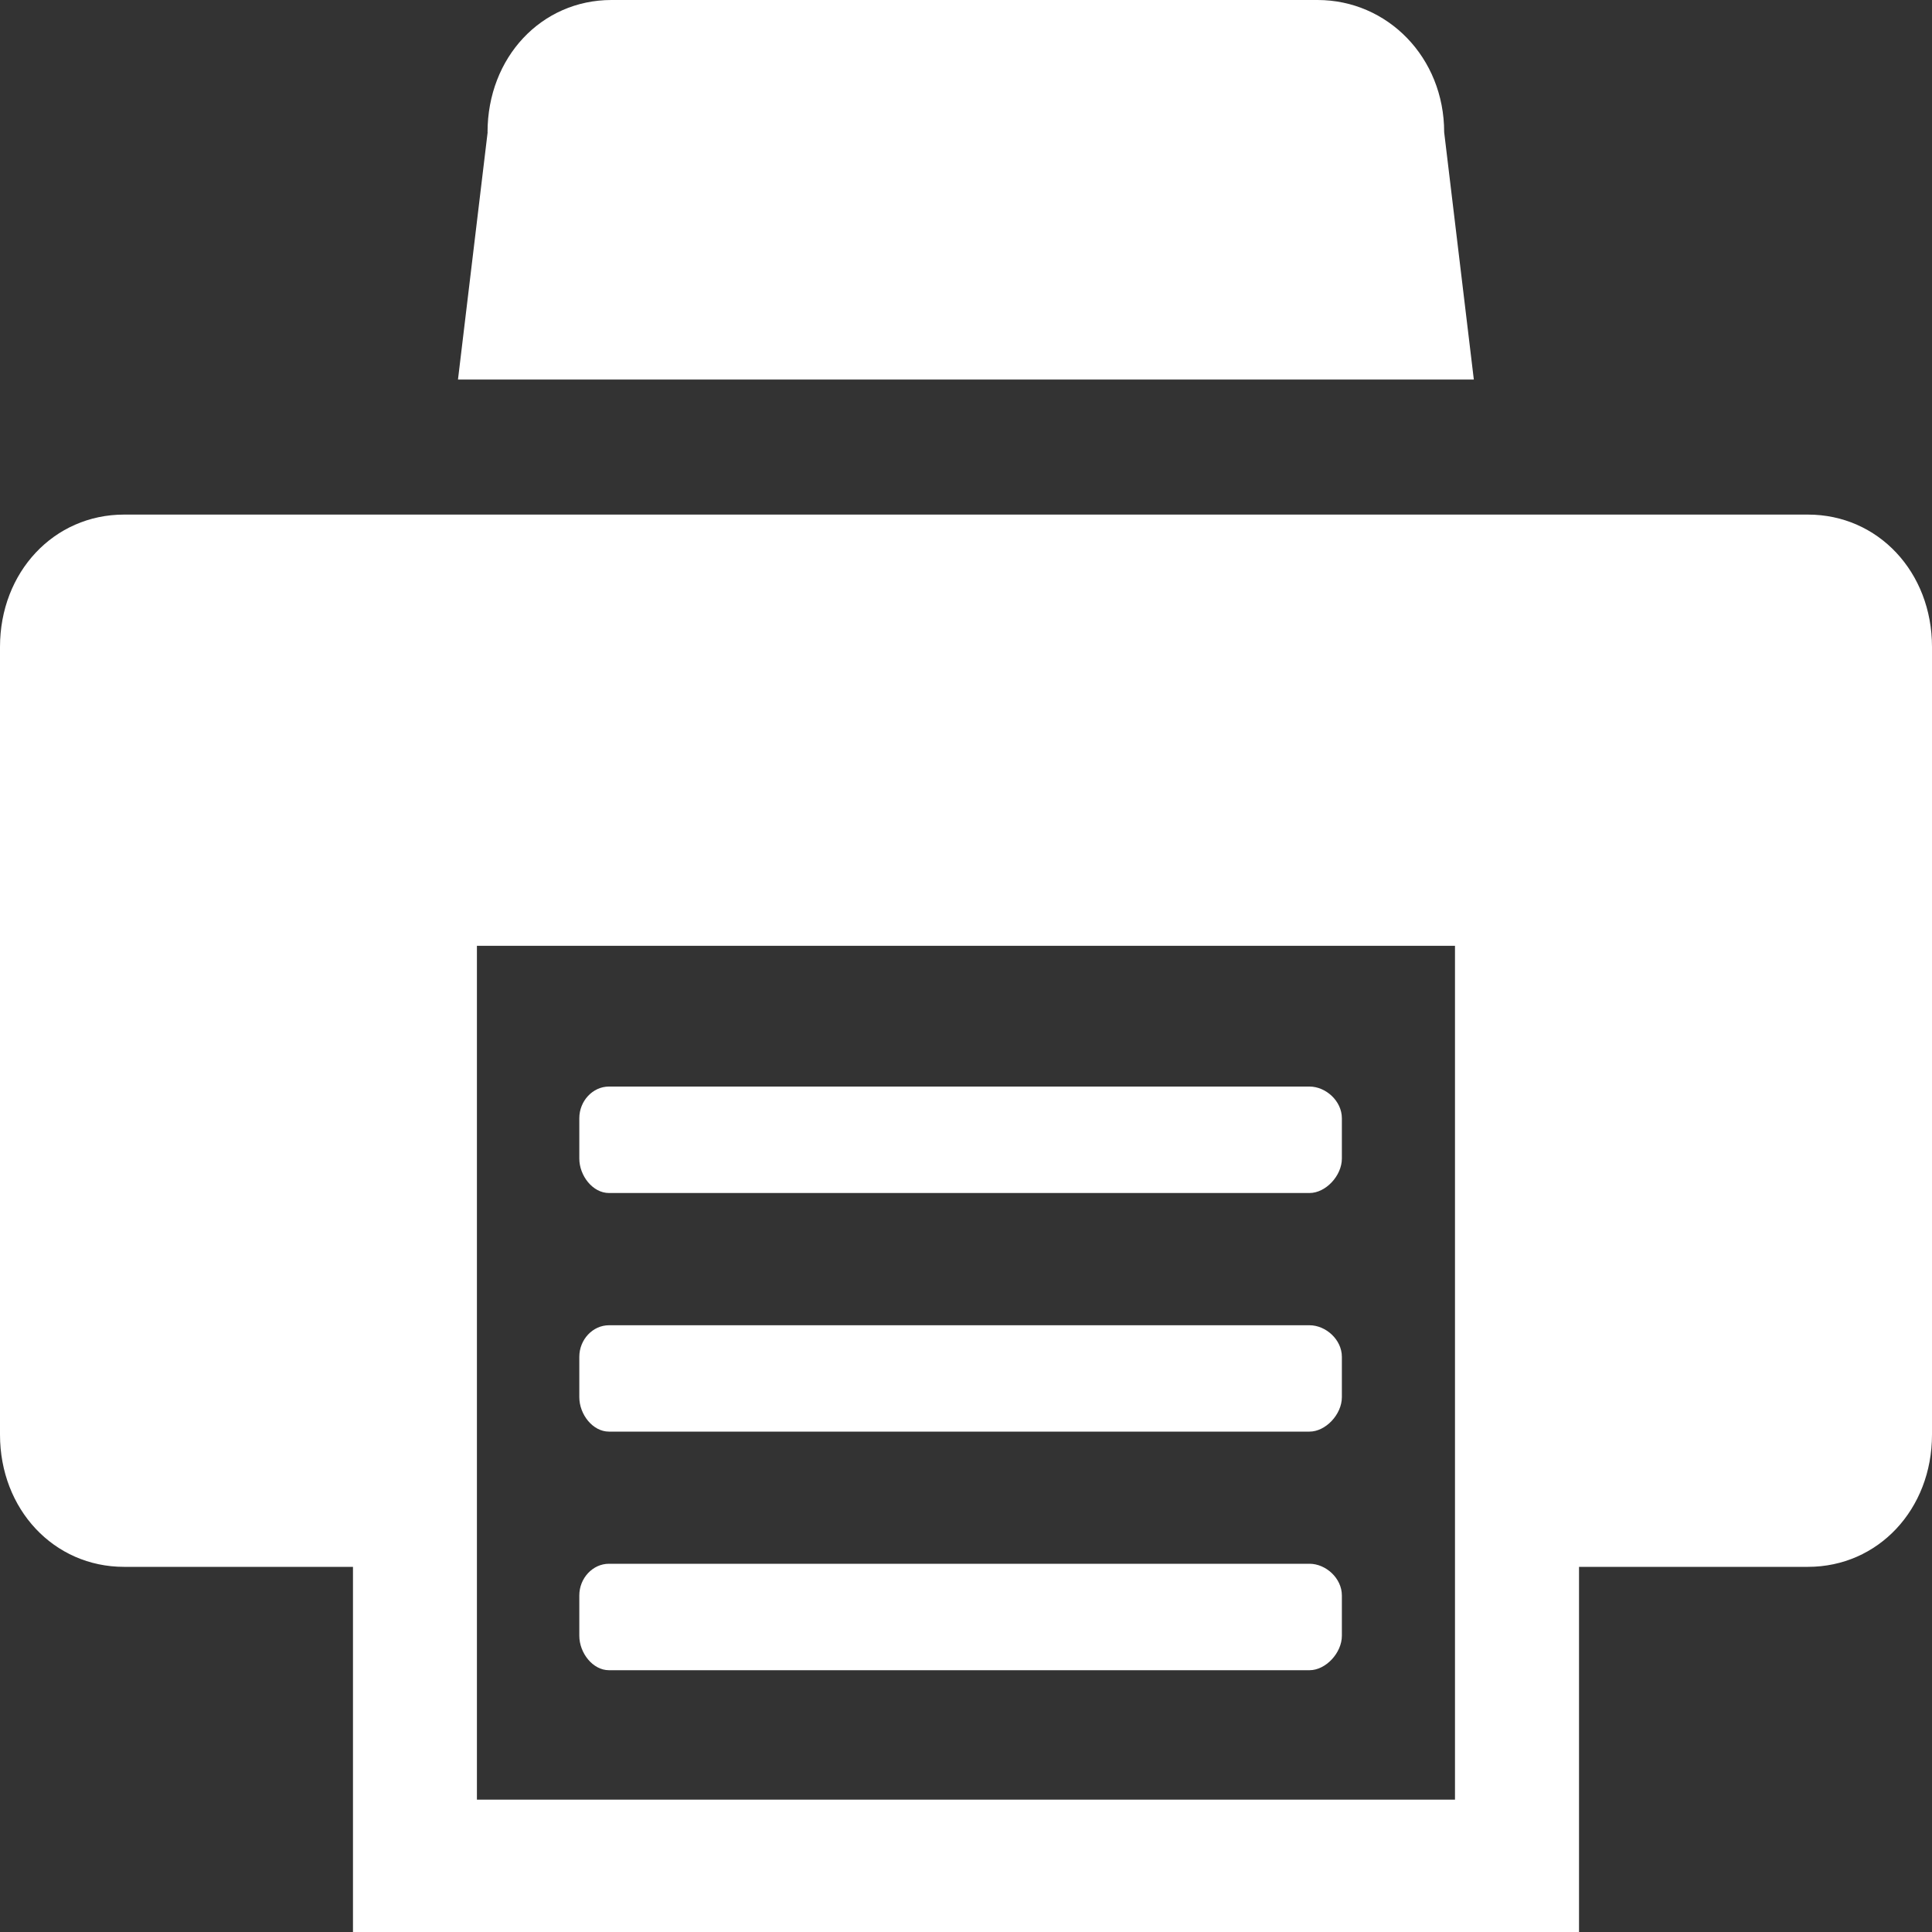<svg width="20" height="20" viewBox="0 0 20 20" fill="none" xmlns="http://www.w3.org/2000/svg">
<rect x="0" y="0" width="20" height="20" fill="#333333" stroke="none"/>
<path d="M5.048 1.369L4.741 3.929H15.257L14.95 1.369C14.95 0.595 14.364 0 13.639 0H6.33C5.604 0 5.047 0.595 5.047 1.369H5.048ZM1.284 5.327H18.716C19.442 5.327 20 5.922 20 6.697V14.851C20 15.625 19.442 16.22 18.716 16.22H16.346V20H3.654V16.22H1.284C0.558 16.22 0 15.625 0 14.851V6.697C0 5.922 0.558 5.327 1.284 5.327ZM15.062 18.63V9.791H4.937V18.63H15.062ZM13.556 12.35H6.304C6.136 12.35 5.997 12.171 5.997 11.993V11.576C5.997 11.397 6.136 11.248 6.304 11.248H13.556C13.724 11.248 13.891 11.397 13.891 11.576V11.993C13.891 12.172 13.723 12.35 13.556 12.35ZM13.556 14.82H6.304C6.136 14.82 5.997 14.642 5.997 14.463V14.046C5.997 13.867 6.136 13.719 6.304 13.719H13.556C13.724 13.719 13.891 13.867 13.891 14.046V14.463C13.891 14.642 13.723 14.82 13.556 14.82ZM13.556 17.29H6.304C6.136 17.29 5.997 17.111 5.997 16.933V16.516C5.997 16.337 6.136 16.188 6.304 16.188H13.556C13.724 16.188 13.891 16.337 13.891 16.516V16.933C13.891 17.112 13.723 17.29 13.556 17.29Z" fill="white"/>
</svg>
